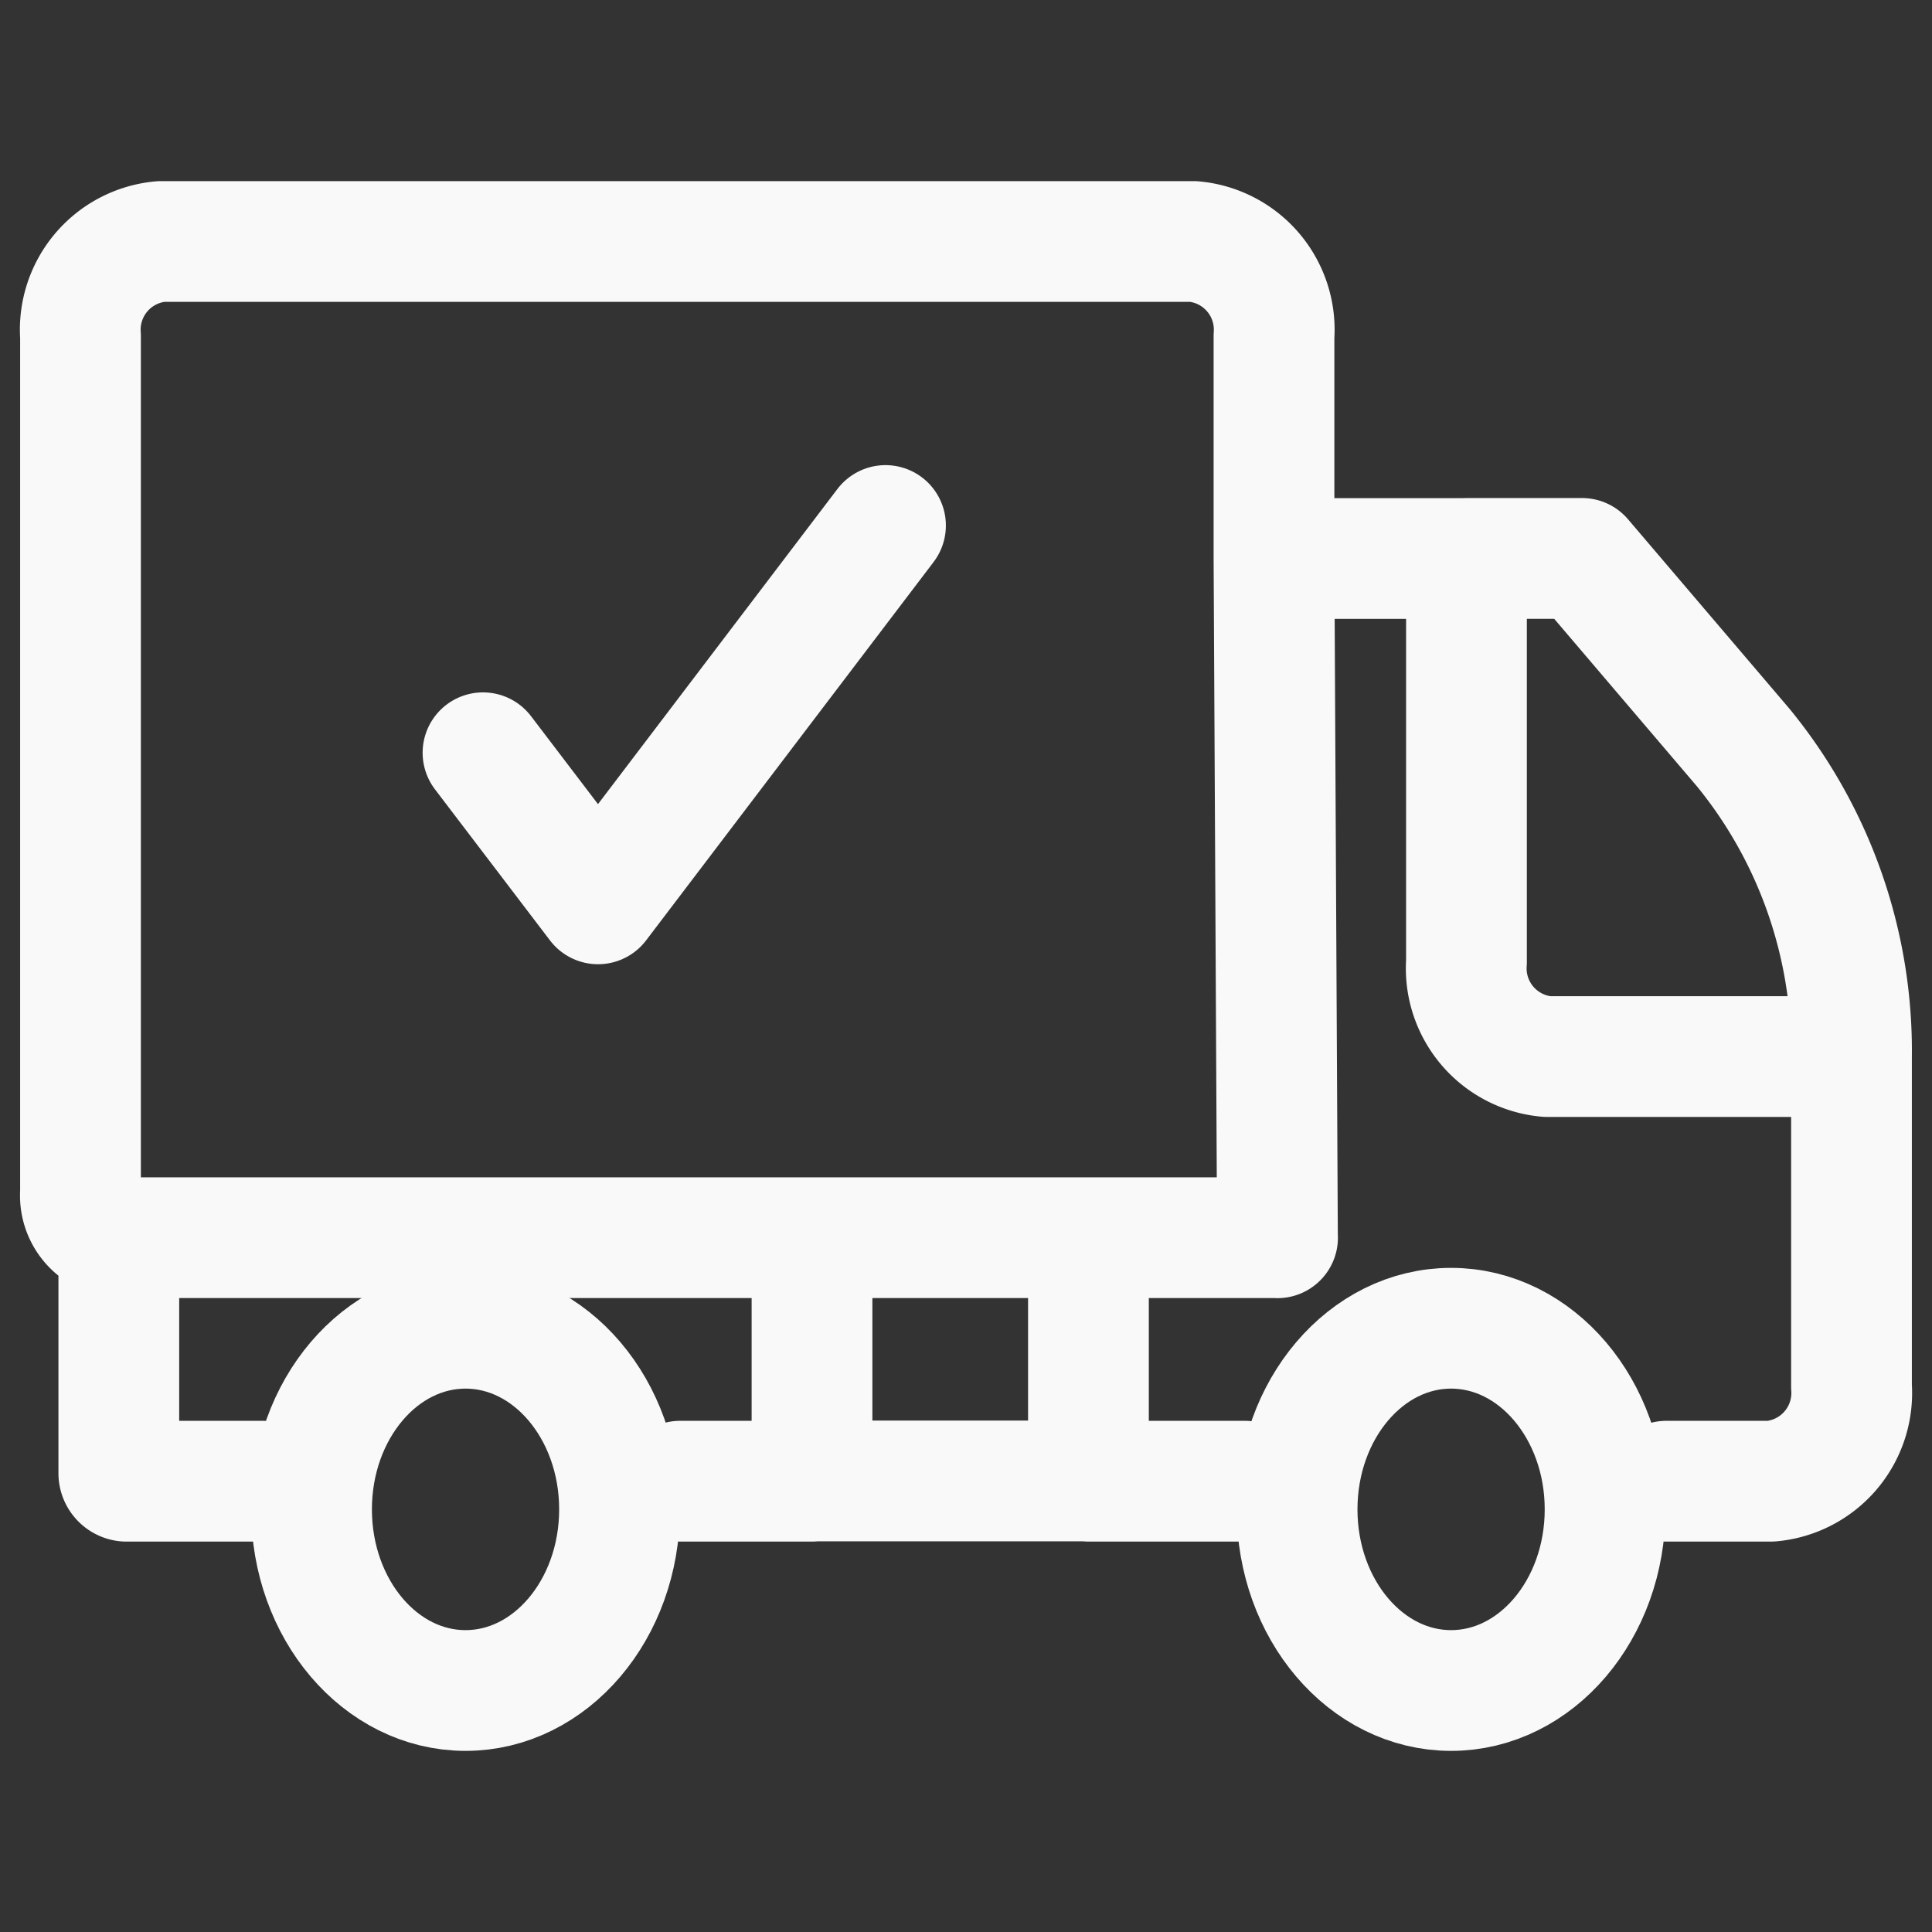 <svg id="Group_20510" data-name="Group 20510" xmlns="http://www.w3.org/2000/svg" width="24" height="24" viewBox="0 0 24 24">
  <rect x="0" y="0" width="24" height="24" fill="#333333" stroke="none"/>
  <g id="Group_20509" data-name="Group 20509">
    <rect id="Rectangle_22742" data-name="Rectangle 22742" width="24" height="24" fill="#d2cccc" opacity="0"/>
    <g id="Group_1" data-name="Group 1" transform="translate(1 3)">
      <ellipse id="Ellipse_1230" data-name="Ellipse 1230" cx="1.913" cy="2.25" rx="1.913" ry="2.25" transform="translate(2.87 13.5)" fill="none" stroke="#f9f9f9" stroke-width="1.5"/>
      <ellipse id="Ellipse_1231" data-name="Ellipse 1231" cx="1.913" cy="2.25" rx="1.913" ry="2.25" transform="translate(15.113 13.5)" fill="none" stroke="#f9f9f9" stroke-width="1.5"/>
      <path id="Path_30178" data-name="Path 30178" d="M15.826,7.938V5.176a1.1,1.1,0,0,0-1-1.176H2A1.1,1.1,0,0,0,1,5.176V15.813a.525.525,0,0,0,.478.562h0M15.826,7.938l.043,8.438m-.043-8.438h2.391M20.7,19.4H22a1.1,1.1,0,0,0,1-1.176v-4.1M15.462,19.4H13.521m-5.072,0h1.639m-6.823,0h-1.7a.1.1,0,0,1-.089-.1V16.375m0,0h8.609m5.739,0h.043M10.087,19.4V16.375m0,3.022h3.434m-3.434-3.022h3.434m0,3.022V16.375m0,0h2.349m2.348-8.438h1.435l2,2.347A5.953,5.953,0,0,1,23,14.125h0M18.217,7.938v5.011a1.1,1.1,0,0,0,1,1.176H23" transform="translate(-1 -4)" fill="none" stroke="#f9f9f9" stroke-linecap="round" stroke-linejoin="round" stroke-width="1.5"/>
      <path id="Path_30179" data-name="Path 30179" d="M6,9.823,7.429,11.7,11,7" transform="translate(-1 -3.472)" fill="none" stroke="#f9f9f9" stroke-linecap="round" stroke-linejoin="round" stroke-width="1.5"/>
    </g>
  </g>
</svg>

